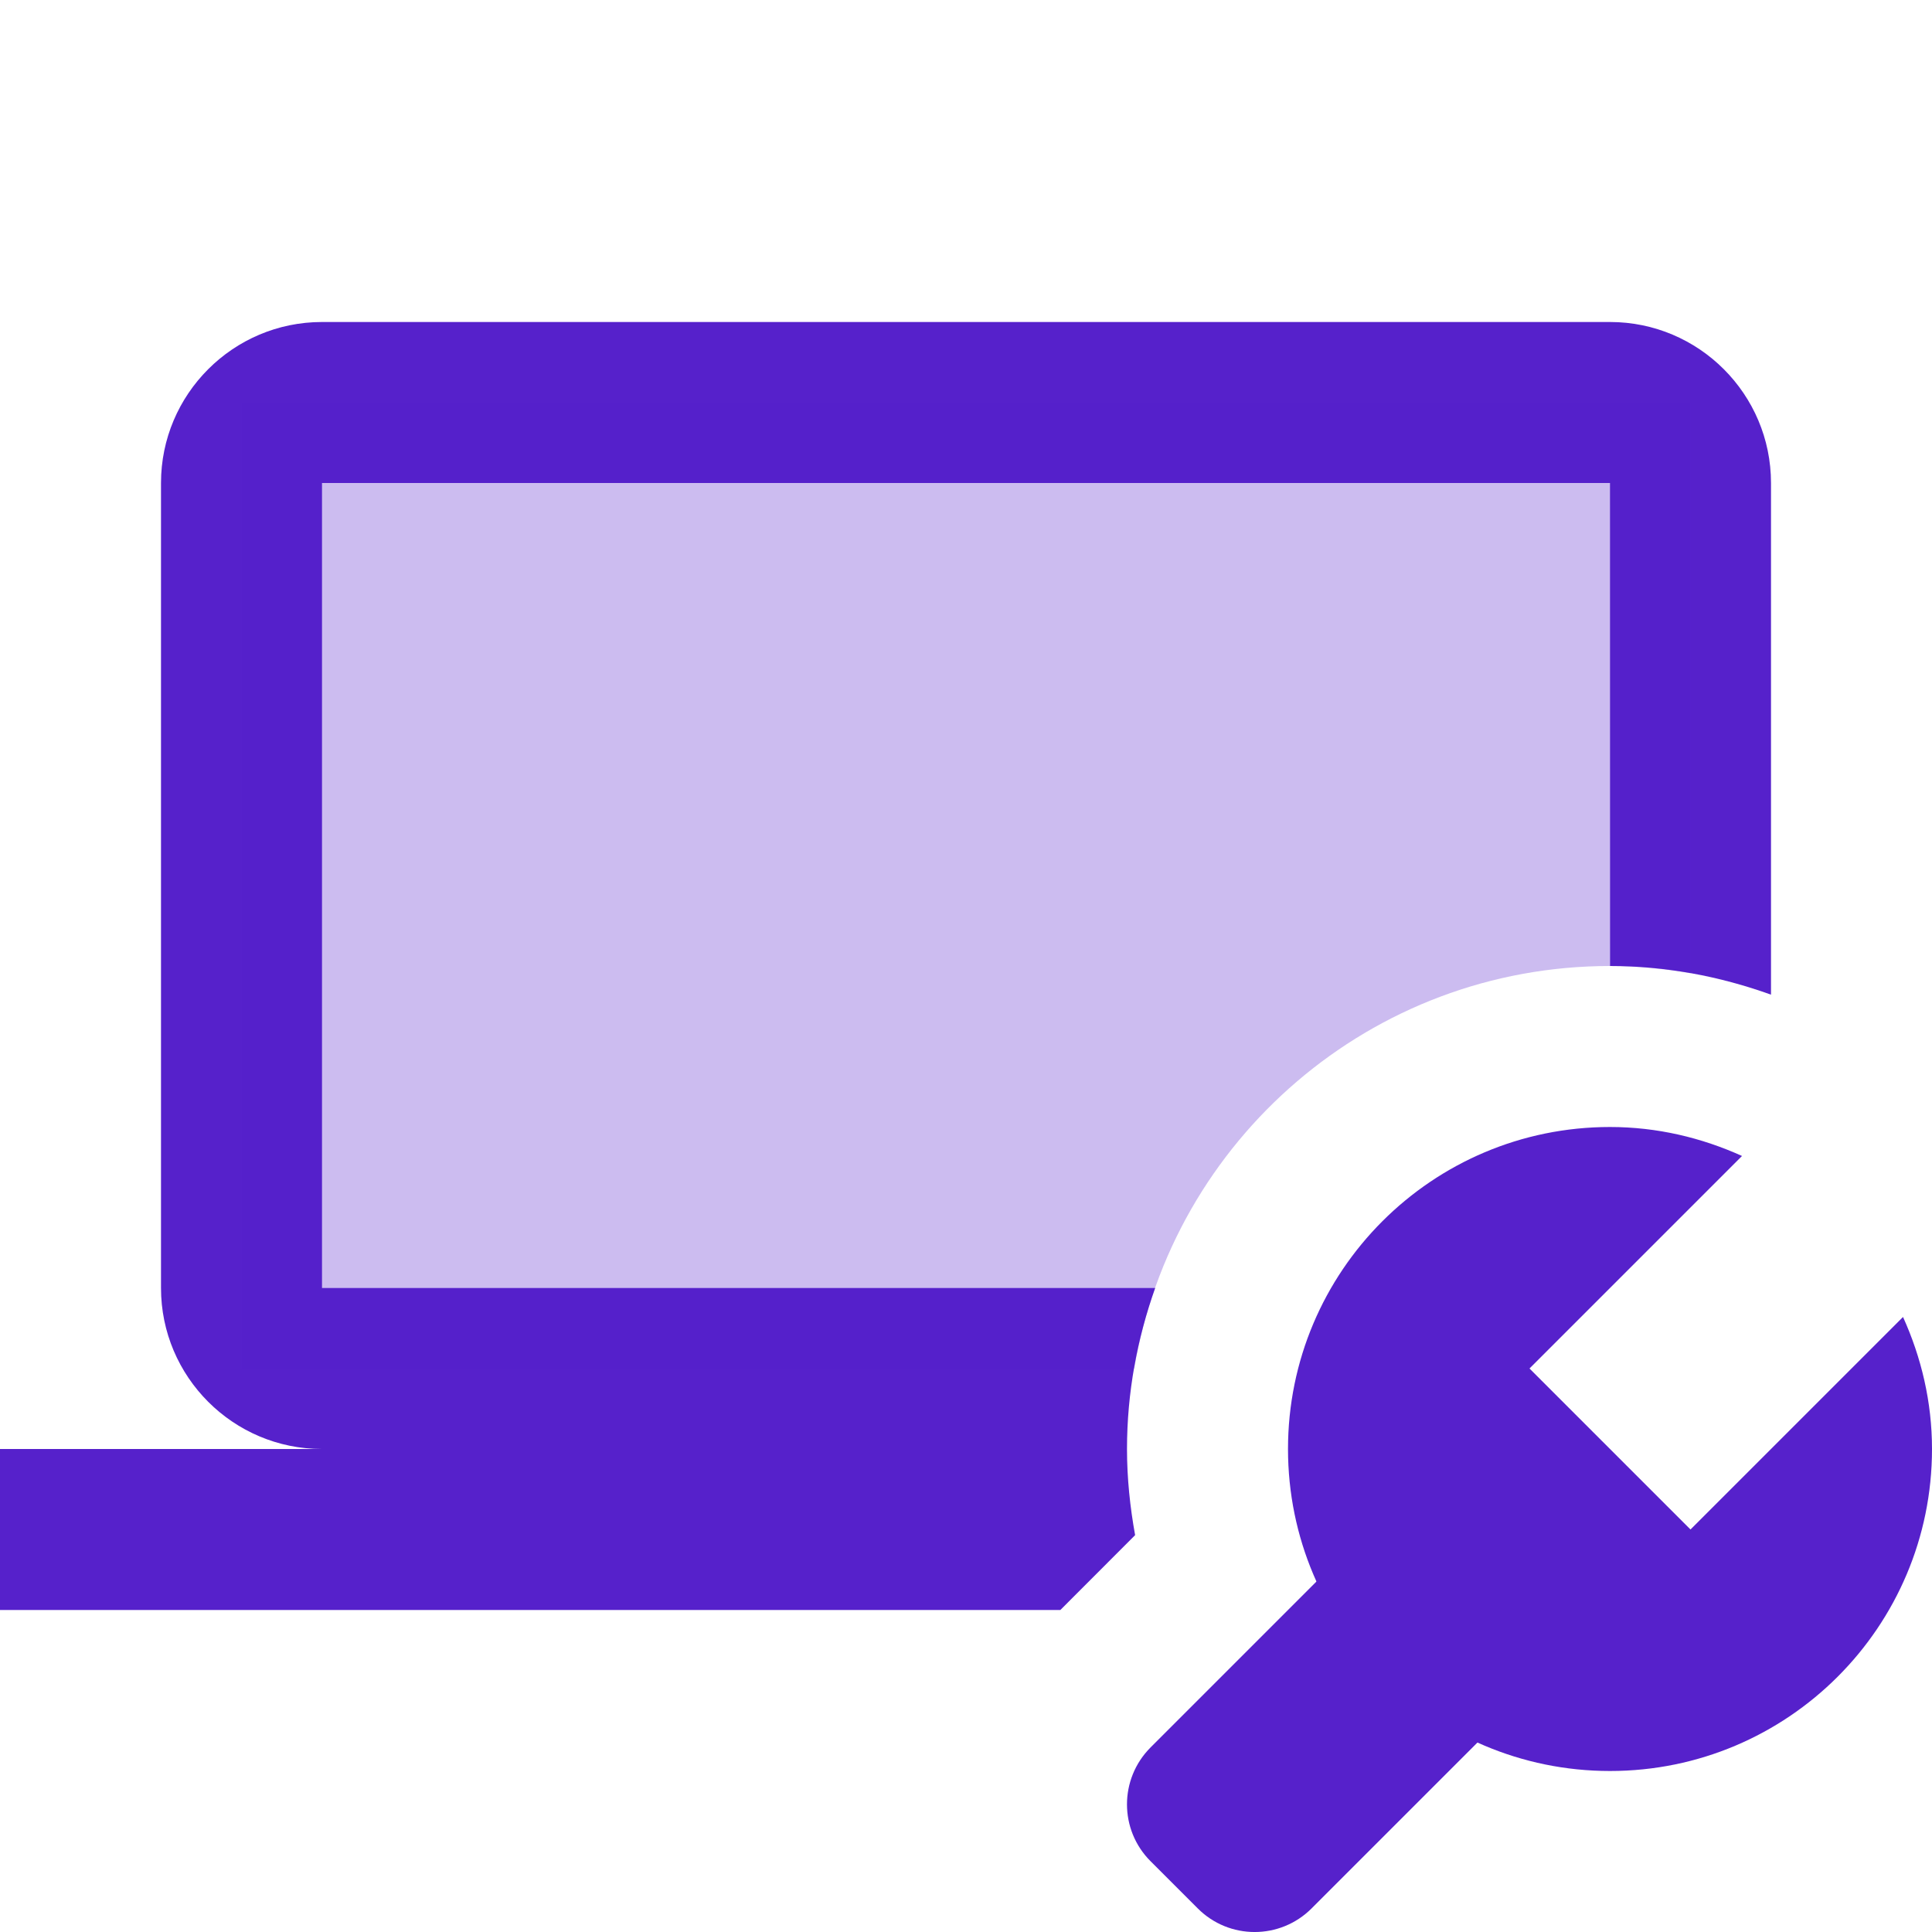 <svg width="60" height="60" viewBox="0 0 60 60" fill="none" xmlns="http://www.w3.org/2000/svg">
	<g clip-path="url(#clip0_472_6556)">
		<path d="M35.252 47.675C35.095 46.805 35 45.915 35 45C35 43.245 35.318 41.568 35.875 40H10V15H50L50.002 30C51.708 30 53.38 30.308 55 30.89V15C55 12.242 52.758 10 50 10H10C7.242 10 5 12.242 5 15V40C5 42.758 7.242 45 10 45H0V50H32.93L35.252 47.675ZM35.733 54.267L42.02 47.98L47.02 52.98L40.733 59.267C39.755 60.245 38.172 60.245 37.197 59.267L35.733 57.803C34.755 56.828 34.755 55.245 35.733 54.267Z" fill="#5621CB" />
		<path d="M52.5 47.5L47.5 42.5L54.1 35.9C52.847 35.333 51.465 35 50 35C44.477 35 40 39.477 40 45C40 50.523 44.477 55 50 55C55.523 55 60 50.523 60 45C60 43.535 59.667 42.153 59.1 40.9L52.5 47.5Z" fill="#5621CB" />
		<path opacity="0.3" d="M50 30C50.852 30 51.685 30.087 52.5 30.225V12.5H7.5V42.5H35.225C36.417 35.407 42.57 30 50 30Z" fill="#5621CB" />
	</g>
	<defs>
		<clipPath id="clip0_472_6556">
			<rect width="60" height="60" fill="white" />
		</clipPath>
	</defs>
</svg>
